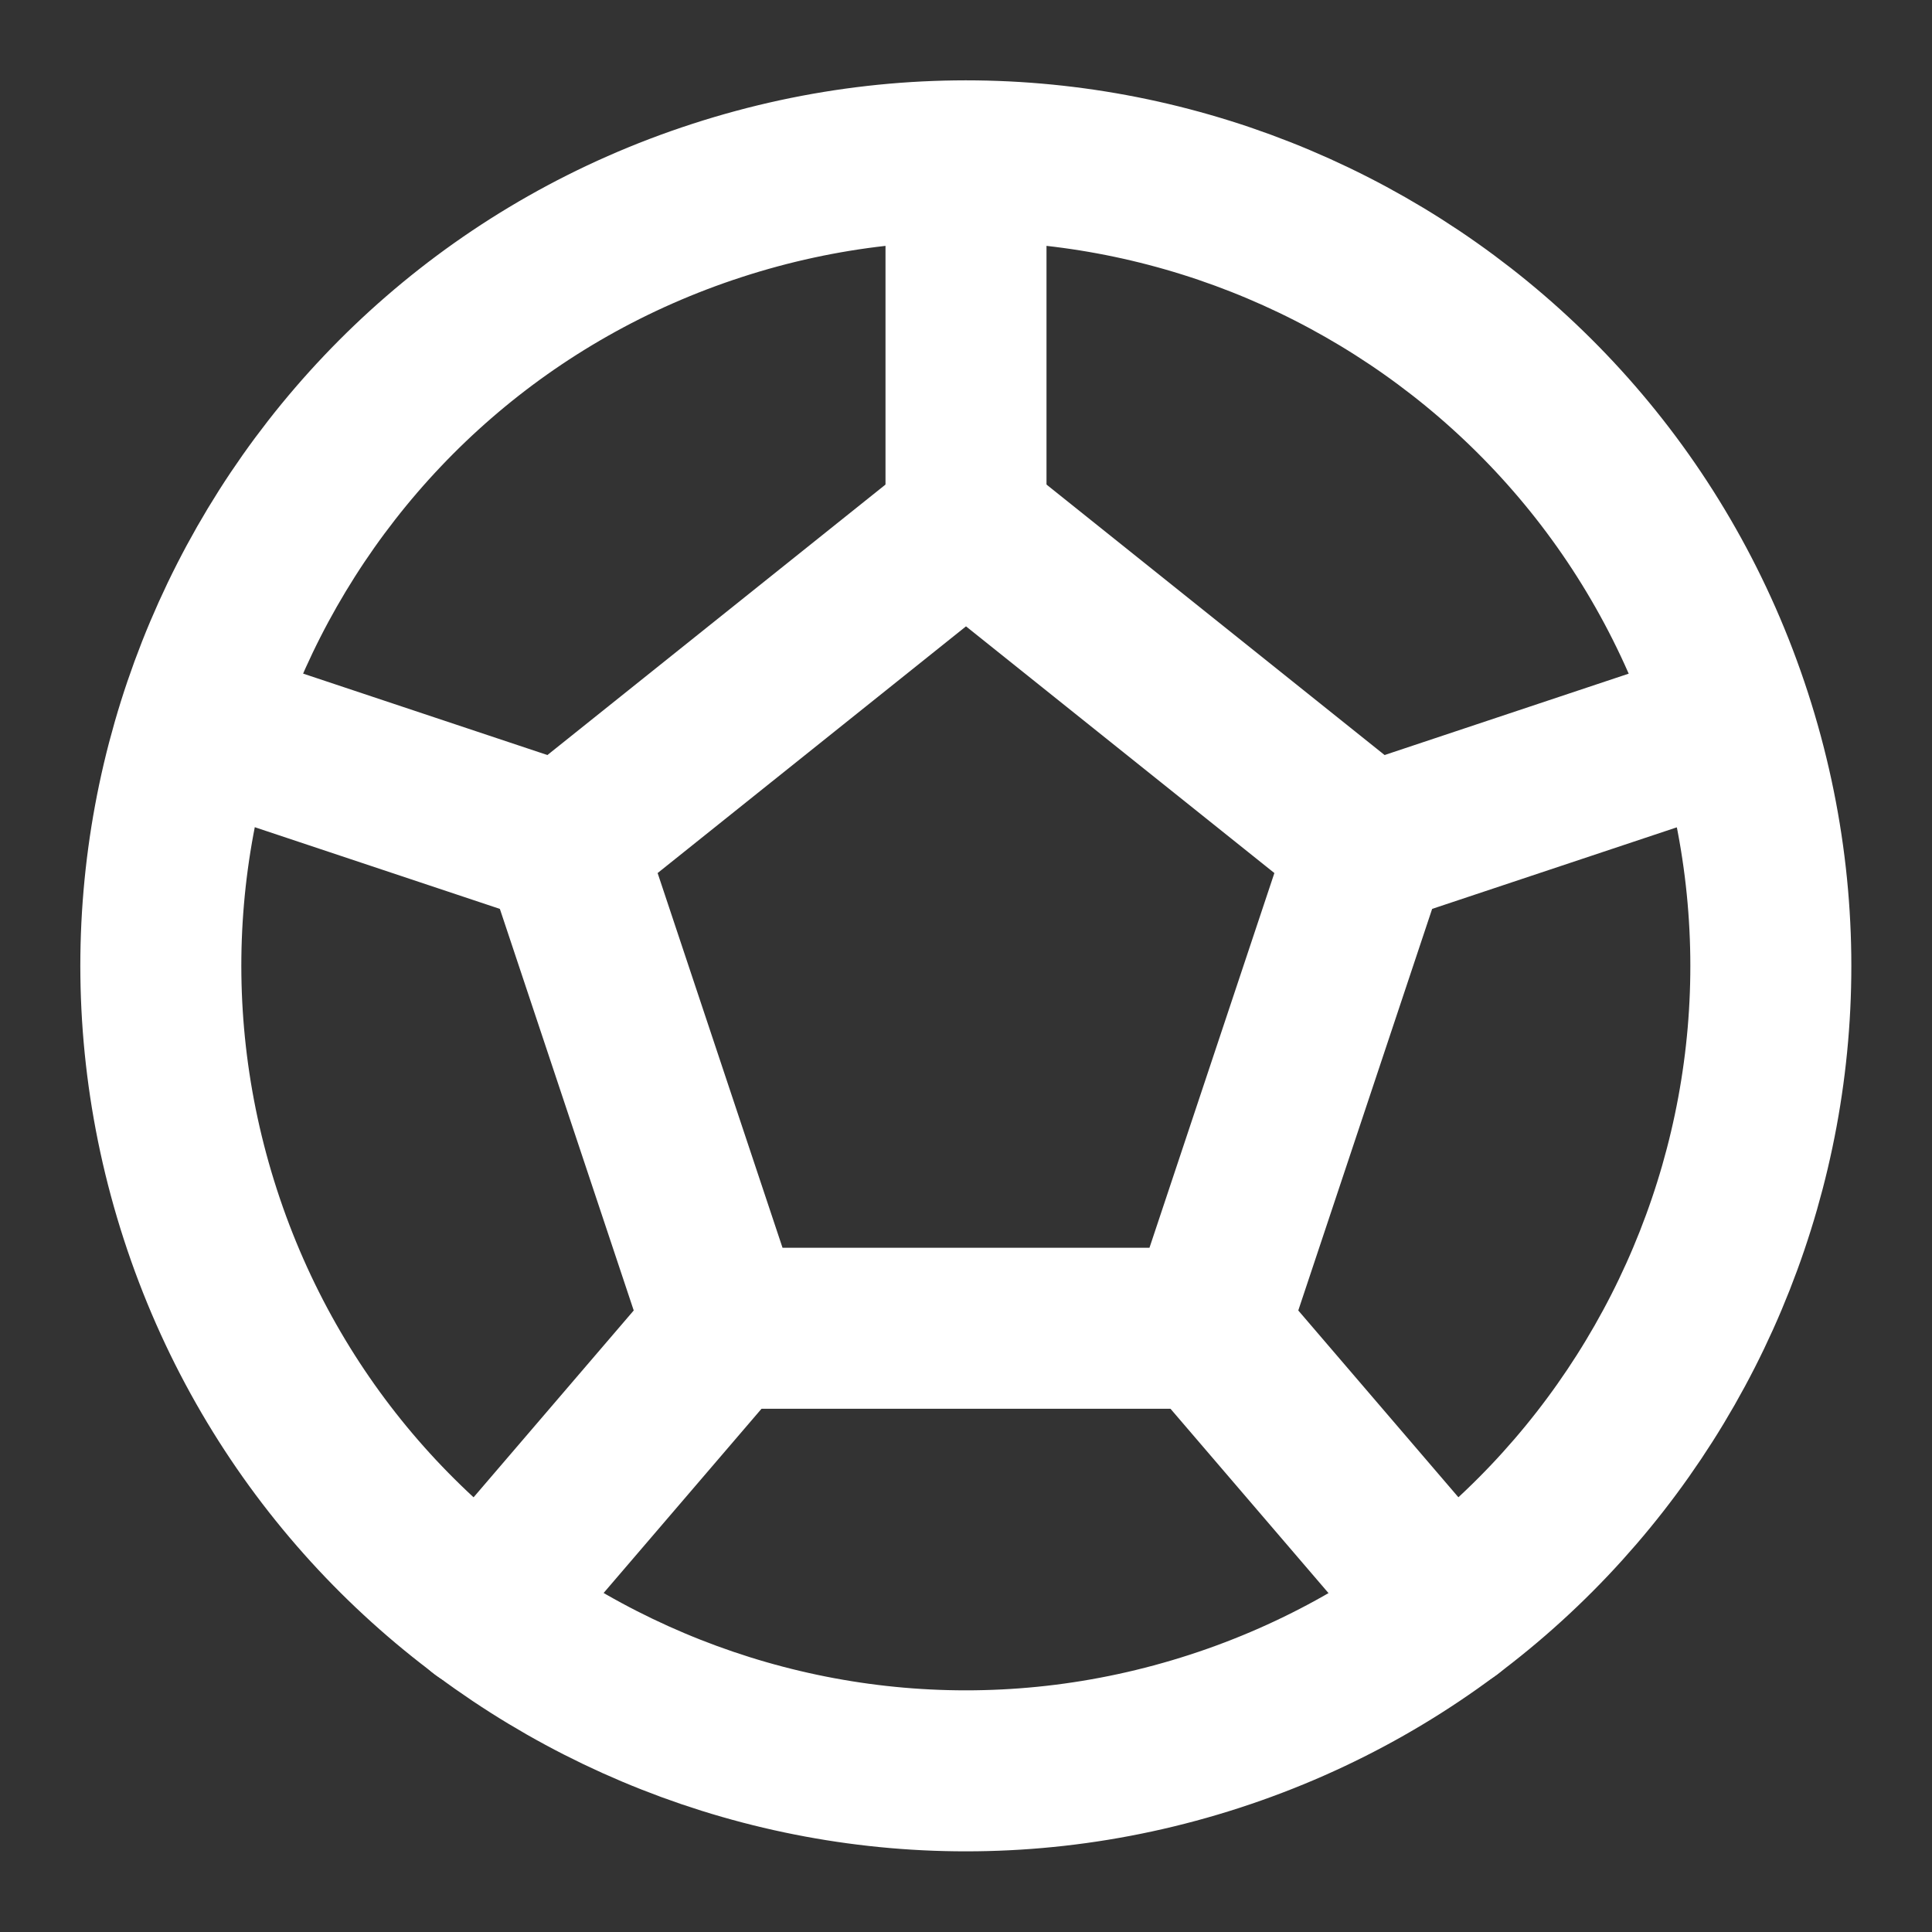 <?xml version="1.0" encoding="UTF-8"?><svg width="24" height="24" viewBox="0 0 48 48" fill="none" xmlns="http://www.w3.org/2000/svg"><rect x="0" y="0" width="48" height="48" fill="#333333" stroke="none"/><path d="M17.817 4.98C7.309 8.389 1.57 19.677 4.979 30.176C8.389 40.674 19.677 46.423 30.175 43.014C40.683 39.604 46.422 28.316 43.013 17.818C39.603 7.309 28.315 1.57 17.817 4.98Z" stroke="#ffffff" stroke-width="4" stroke-miterlimit="2" stroke-linecap="round" stroke-linejoin="round"/><path d="M34 21L24 13L14 21L18 33H30L34 21Z" fill="none" stroke="#ffffff" stroke-width="4" stroke-miterlimit="2" stroke-linecap="round" stroke-linejoin="round"/><path d="M34 21L43 18" stroke="#ffffff" stroke-width="4" stroke-miterlimit="2" stroke-linecap="round" stroke-linejoin="round"/><path d="M36 40L30 33" stroke="#ffffff" stroke-width="4" stroke-miterlimit="2" stroke-linecap="round" stroke-linejoin="round"/><path d="M18 33L12 40" stroke="#ffffff" stroke-width="4" stroke-miterlimit="2" stroke-linecap="round" stroke-linejoin="round"/><path d="M14 21L5 18" stroke="#ffffff" stroke-width="4" stroke-miterlimit="2" stroke-linecap="round" stroke-linejoin="round"/><path d="M24 13V4" stroke="#ffffff" stroke-width="4" stroke-miterlimit="2" stroke-linecap="round" stroke-linejoin="round"/></svg>